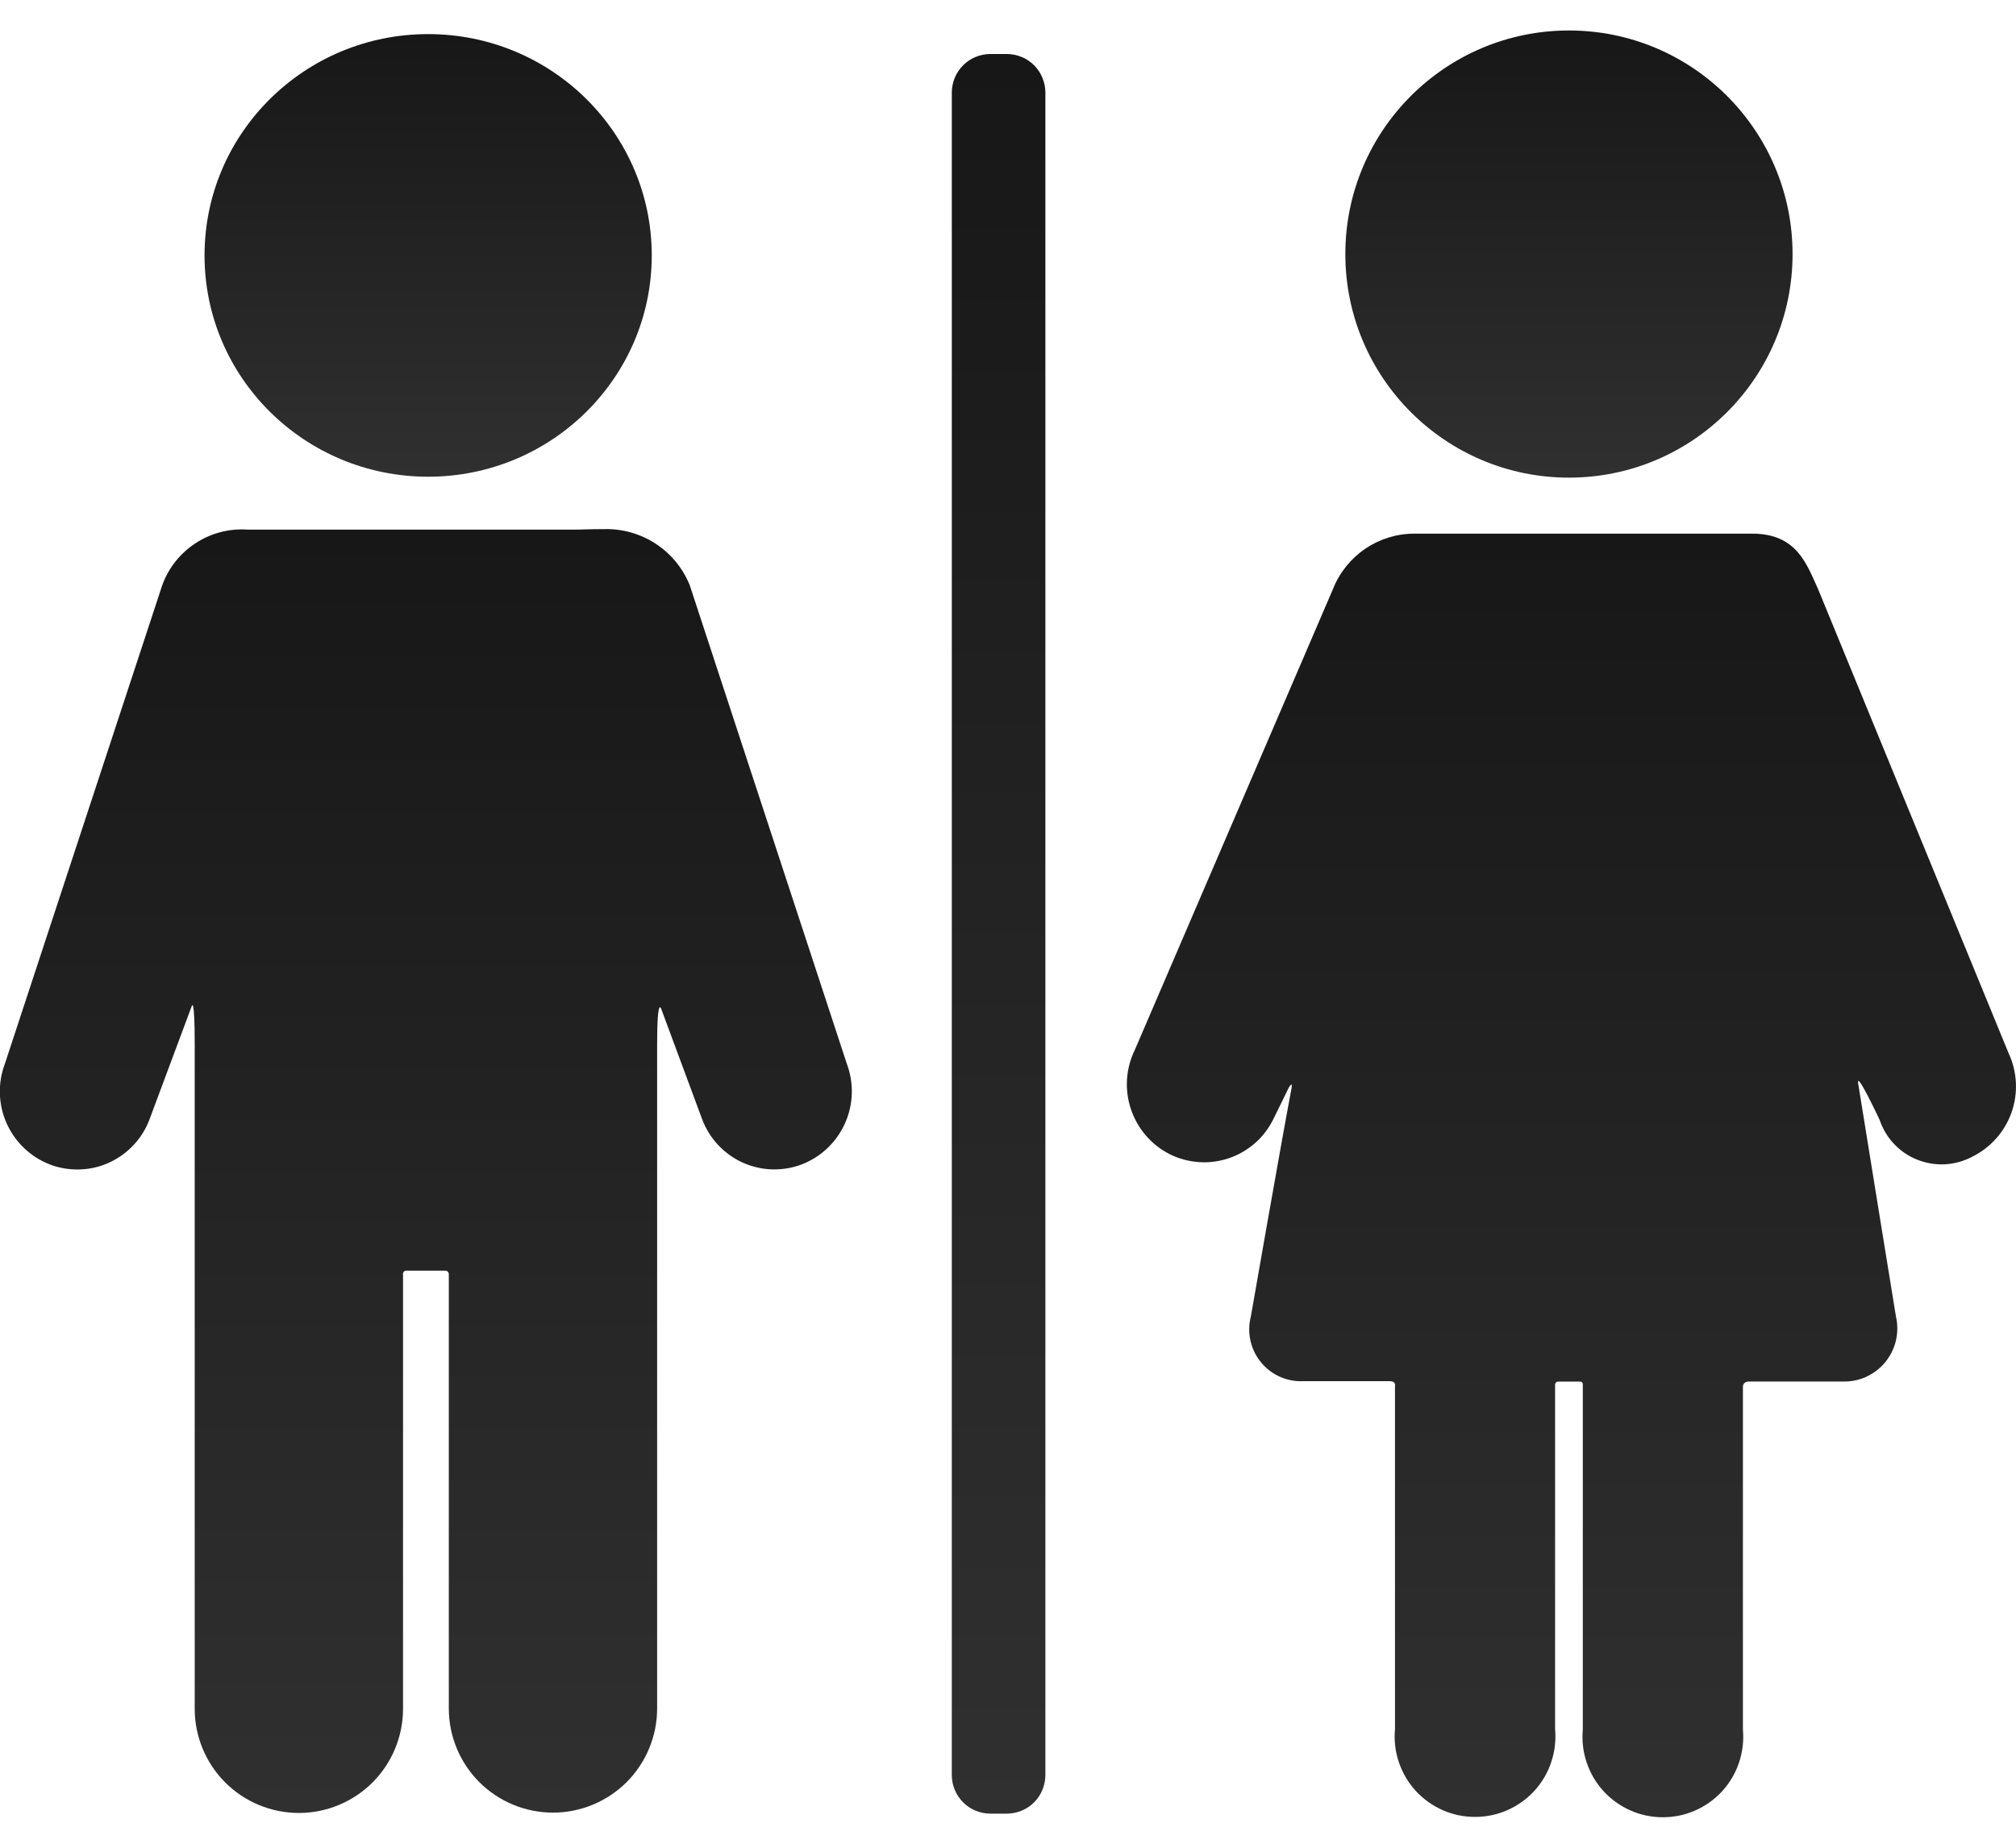 <svg width="24" height="22" viewBox="0 0 24 22" fill="none" xmlns="http://www.w3.org/2000/svg">
<path d="M8.211 6.967C8.129 6.765 7.988 6.593 7.806 6.474C7.624 6.355 7.409 6.294 7.192 6.3C6.975 6.3 6.955 6.306 6.826 6.306H2.951C2.732 6.29 2.515 6.346 2.331 6.466C2.147 6.585 2.007 6.76 1.932 6.966L0.058 12.666C-0.029 12.897 -0.021 13.152 0.08 13.377C0.181 13.602 0.367 13.778 0.597 13.866C0.71 13.909 0.831 13.928 0.952 13.924C1.074 13.92 1.193 13.892 1.303 13.841C1.413 13.79 1.512 13.718 1.594 13.629C1.677 13.54 1.74 13.436 1.782 13.322L2.282 11.981C2.282 11.981 2.318 11.846 2.318 12.436V20.346C2.318 20.675 2.449 20.99 2.681 21.223C2.914 21.455 3.229 21.586 3.558 21.586C3.887 21.586 4.202 21.455 4.435 21.223C4.667 20.99 4.798 20.675 4.798 20.346V15.175C4.797 15.169 4.797 15.163 4.799 15.157C4.8 15.151 4.803 15.146 4.807 15.142C4.812 15.137 4.817 15.134 4.822 15.131C4.828 15.129 4.834 15.128 4.84 15.129H5.3C5.306 15.129 5.312 15.13 5.317 15.132C5.323 15.134 5.328 15.138 5.332 15.142C5.336 15.147 5.339 15.152 5.341 15.157C5.343 15.163 5.343 15.169 5.343 15.175V20.342C5.343 20.671 5.474 20.986 5.706 21.219C5.939 21.451 6.254 21.582 6.583 21.582C6.912 21.582 7.227 21.451 7.46 21.219C7.692 20.986 7.823 20.671 7.823 20.342V12.432C7.823 11.832 7.875 12.021 7.875 12.021L8.357 13.321C8.399 13.435 8.462 13.539 8.545 13.628C8.627 13.717 8.726 13.789 8.836 13.84C8.946 13.89 9.065 13.919 9.186 13.923C9.308 13.927 9.428 13.908 9.542 13.865C9.772 13.777 9.958 13.601 10.059 13.376C10.16 13.151 10.168 12.896 10.081 12.665L8.211 6.967Z" fill="url(#paint0_linear_1_4841)"/>
<path d="M5.097 5.676C6.567 5.676 7.759 4.496 7.759 3.041C7.759 1.586 6.567 0.406 5.097 0.406C3.627 0.406 2.435 1.586 2.435 3.041C2.435 4.496 3.627 5.676 5.097 5.676Z" fill="url(#paint1_linear_1_4841)"/>
<path d="M18.678 5.687C20.148 5.687 21.34 4.495 21.34 3.025C21.34 1.555 20.148 0.363 18.678 0.363C17.208 0.363 16.016 1.555 16.016 3.025C16.016 4.495 17.208 5.687 18.678 5.687Z" fill="url(#paint2_linear_1_4841)"/>
<path d="M23.912 12.54L21.641 7.007C21.511 6.728 21.396 6.354 20.862 6.354H16.831C16.623 6.355 16.421 6.419 16.249 6.536C16.078 6.654 15.945 6.82 15.869 7.013L13.51 12.5C13.402 12.721 13.385 12.975 13.464 13.208C13.542 13.441 13.709 13.634 13.929 13.744C14.038 13.798 14.156 13.829 14.277 13.837C14.398 13.845 14.519 13.828 14.634 13.789C14.749 13.749 14.854 13.687 14.945 13.607C15.036 13.526 15.109 13.428 15.162 13.319L15.34 12.955C15.34 12.955 15.395 12.855 15.374 12.965C15.246 13.641 14.891 15.675 14.891 15.675C14.867 15.769 14.865 15.867 14.886 15.961C14.907 16.056 14.949 16.144 15.011 16.219C15.072 16.294 15.15 16.354 15.238 16.393C15.327 16.432 15.423 16.45 15.52 16.445H16.547C16.621 16.445 16.607 16.5 16.607 16.5V20.589C16.595 20.721 16.61 20.855 16.653 20.981C16.695 21.107 16.763 21.223 16.853 21.322C16.943 21.42 17.052 21.498 17.174 21.552C17.295 21.606 17.427 21.633 17.56 21.633C17.693 21.633 17.825 21.606 17.946 21.552C18.068 21.498 18.177 21.42 18.267 21.322C18.357 21.223 18.425 21.107 18.467 20.981C18.509 20.855 18.525 20.721 18.513 20.589V16.489C18.513 16.484 18.513 16.478 18.515 16.473C18.517 16.468 18.52 16.464 18.524 16.46C18.528 16.456 18.533 16.453 18.538 16.452C18.543 16.45 18.549 16.449 18.554 16.45C18.609 16.45 18.754 16.45 18.812 16.45C18.848 16.45 18.843 16.493 18.843 16.493V20.593C18.831 20.726 18.846 20.859 18.889 20.985C18.931 21.111 18.999 21.227 19.089 21.326C19.179 21.424 19.288 21.502 19.41 21.556C19.531 21.61 19.663 21.637 19.796 21.637C19.929 21.637 20.061 21.61 20.182 21.556C20.304 21.502 20.413 21.424 20.503 21.326C20.593 21.227 20.661 21.111 20.703 20.985C20.745 20.859 20.761 20.726 20.749 20.593V16.515C20.749 16.515 20.743 16.449 20.822 16.449H21.927C22.024 16.453 22.121 16.435 22.21 16.396C22.299 16.356 22.378 16.297 22.441 16.222C22.503 16.147 22.547 16.059 22.57 15.964C22.592 15.87 22.593 15.771 22.571 15.676C22.571 15.676 22.216 13.494 22.121 12.9C22.094 12.73 22.377 13.335 22.377 13.335C22.413 13.441 22.471 13.539 22.548 13.62C22.625 13.702 22.719 13.766 22.823 13.807C22.927 13.849 23.039 13.868 23.151 13.863C23.263 13.857 23.372 13.828 23.472 13.776C23.693 13.669 23.863 13.48 23.946 13.248C24.028 13.017 24.016 12.762 23.912 12.54Z" fill="url(#paint3_linear_1_4841)"/>
<path d="M12.445 21.137C12.444 21.258 12.396 21.374 12.311 21.46C12.225 21.545 12.109 21.593 11.988 21.594H11.788C11.667 21.593 11.551 21.545 11.466 21.46C11.38 21.374 11.332 21.258 11.331 21.137V1.1C11.332 0.979 11.38 0.863 11.466 0.777C11.551 0.692 11.667 0.644 11.788 0.643H11.988C12.109 0.644 12.225 0.692 12.311 0.777C12.396 0.863 12.444 0.979 12.445 1.1V21.137Z" fill="url(#paint4_linear_1_4841)"/>
<defs>
<linearGradient id="paint0_linear_1_4841" x1="5.069" y1="6.3" x2="5.069" y2="21.586" gradientUnits="userSpaceOnUse">
<stop stop-color="#171717"/>
<stop offset="1" stop-color="#303030"/>
</linearGradient>
<linearGradient id="paint1_linear_1_4841" x1="5.097" y1="0.406" x2="5.097" y2="5.676" gradientUnits="userSpaceOnUse">
<stop stop-color="#171717"/>
<stop offset="1" stop-color="#303030"/>
</linearGradient>
<linearGradient id="paint2_linear_1_4841" x1="18.678" y1="0.363" x2="18.678" y2="5.687" gradientUnits="userSpaceOnUse">
<stop stop-color="#171717"/>
<stop offset="1" stop-color="#303030"/>
</linearGradient>
<linearGradient id="paint3_linear_1_4841" x1="18.707" y1="6.354" x2="18.707" y2="21.637" gradientUnits="userSpaceOnUse">
<stop stop-color="#171717"/>
<stop offset="1" stop-color="#303030"/>
</linearGradient>
<linearGradient id="paint4_linear_1_4841" x1="11.888" y1="0.643" x2="11.888" y2="21.594" gradientUnits="userSpaceOnUse">
<stop stop-color="#171717"/>
<stop offset="1" stop-color="#303030"/>
</linearGradient>
</defs>
</svg>
